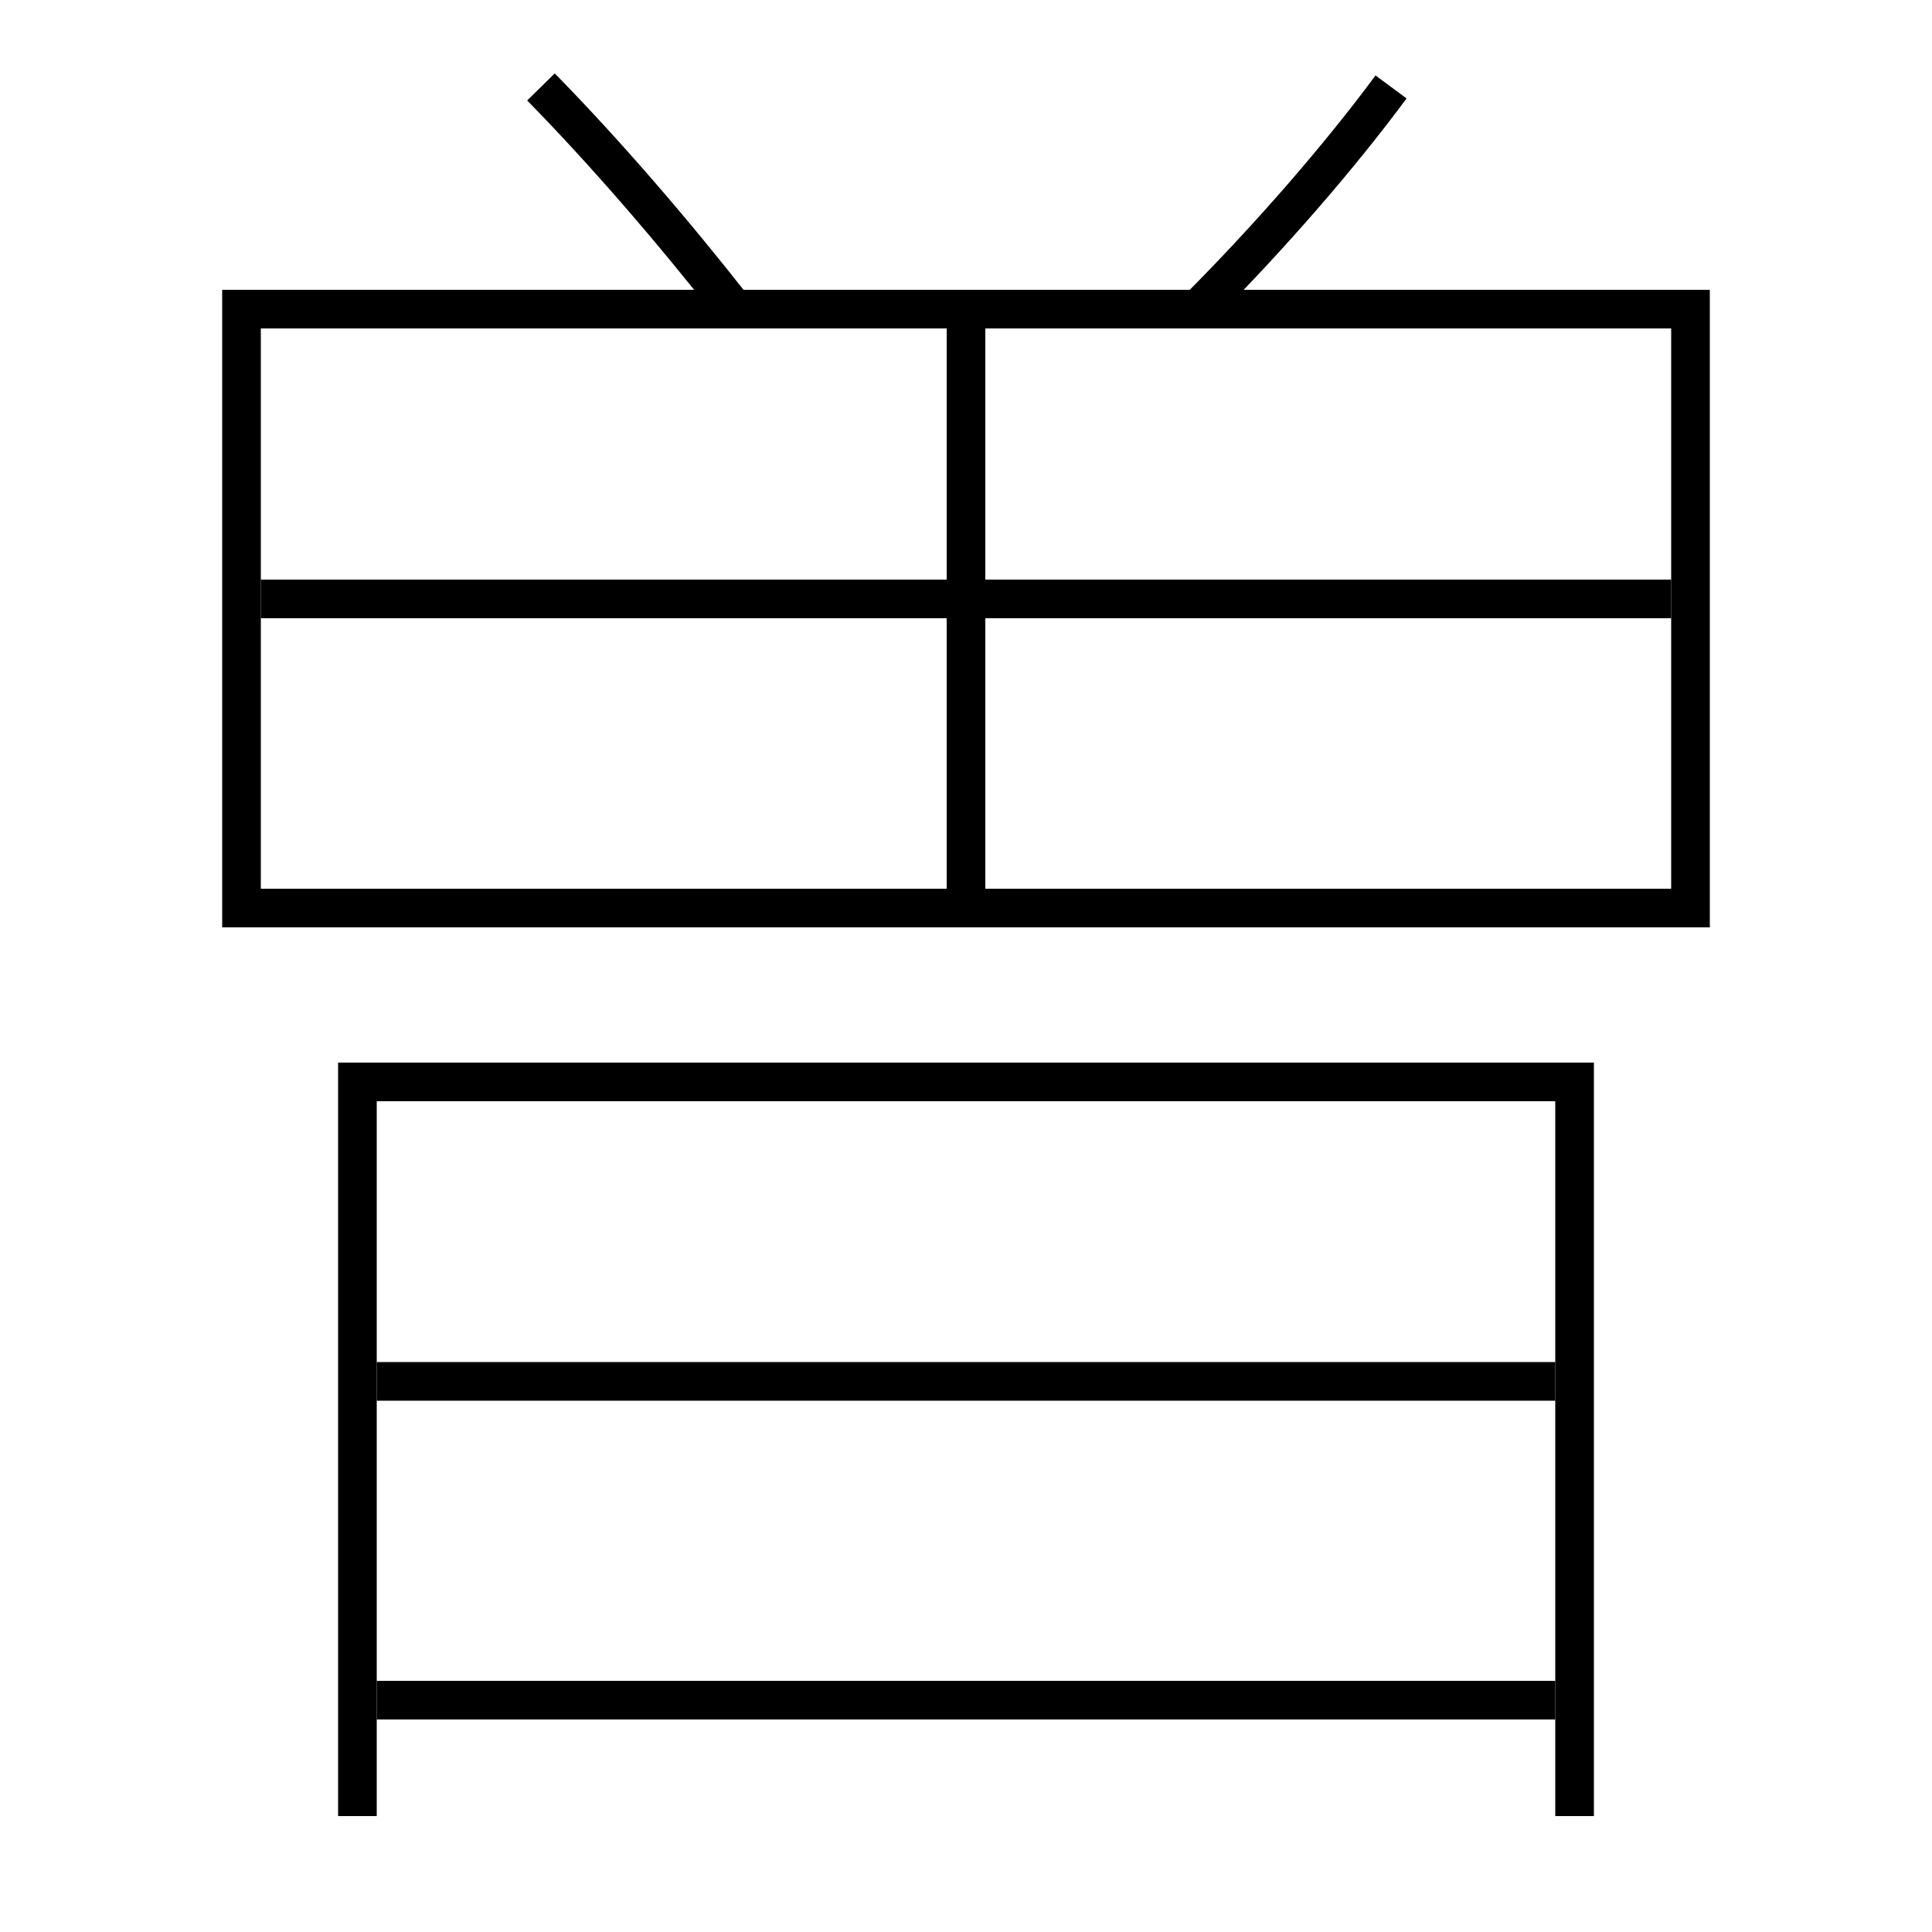 <?xml version='1.0' encoding='utf-8'?>
<svg xmlns="http://www.w3.org/2000/svg" height="100px" version="1.0" viewBox="0 0 100 100" width="100px" x="0px" y="0px">
<line fill="none" stroke="#000000" stroke-width="2" x1="50" x2="50" y1="17" y2="46" /><line fill="none" stroke="#000000" stroke-width="2" x1="19.5" x2="80.5" y1="88" y2="88" /><line fill="none" stroke="#000000" stroke-width="2" x1="19.5" x2="80.5" y1="71.5" y2="71.5" /><line fill="none" stroke="#000000" stroke-width="2" x1="13.5" x2="86.5" y1="31" y2="31" /><polyline fill="none" points="81.5,94 81.5,56 18.5,56 18.5,94" stroke="#000000" stroke-width="2" /><polyline fill="none" points="13.5,47 87.5,47 87.5,16 12.5,16 12.5,48" stroke="#000000" stroke-width="2" /><path d="M38,16 c-3.202,-4.083 -6.659,-8.091 -10,-11.5" fill="none" stroke="#000000" stroke-width="2" /><path d="M62,16 c3.777,-3.789 7.357,-7.926 10,-11.5" fill="none" stroke="#000000" stroke-width="2" /></svg>